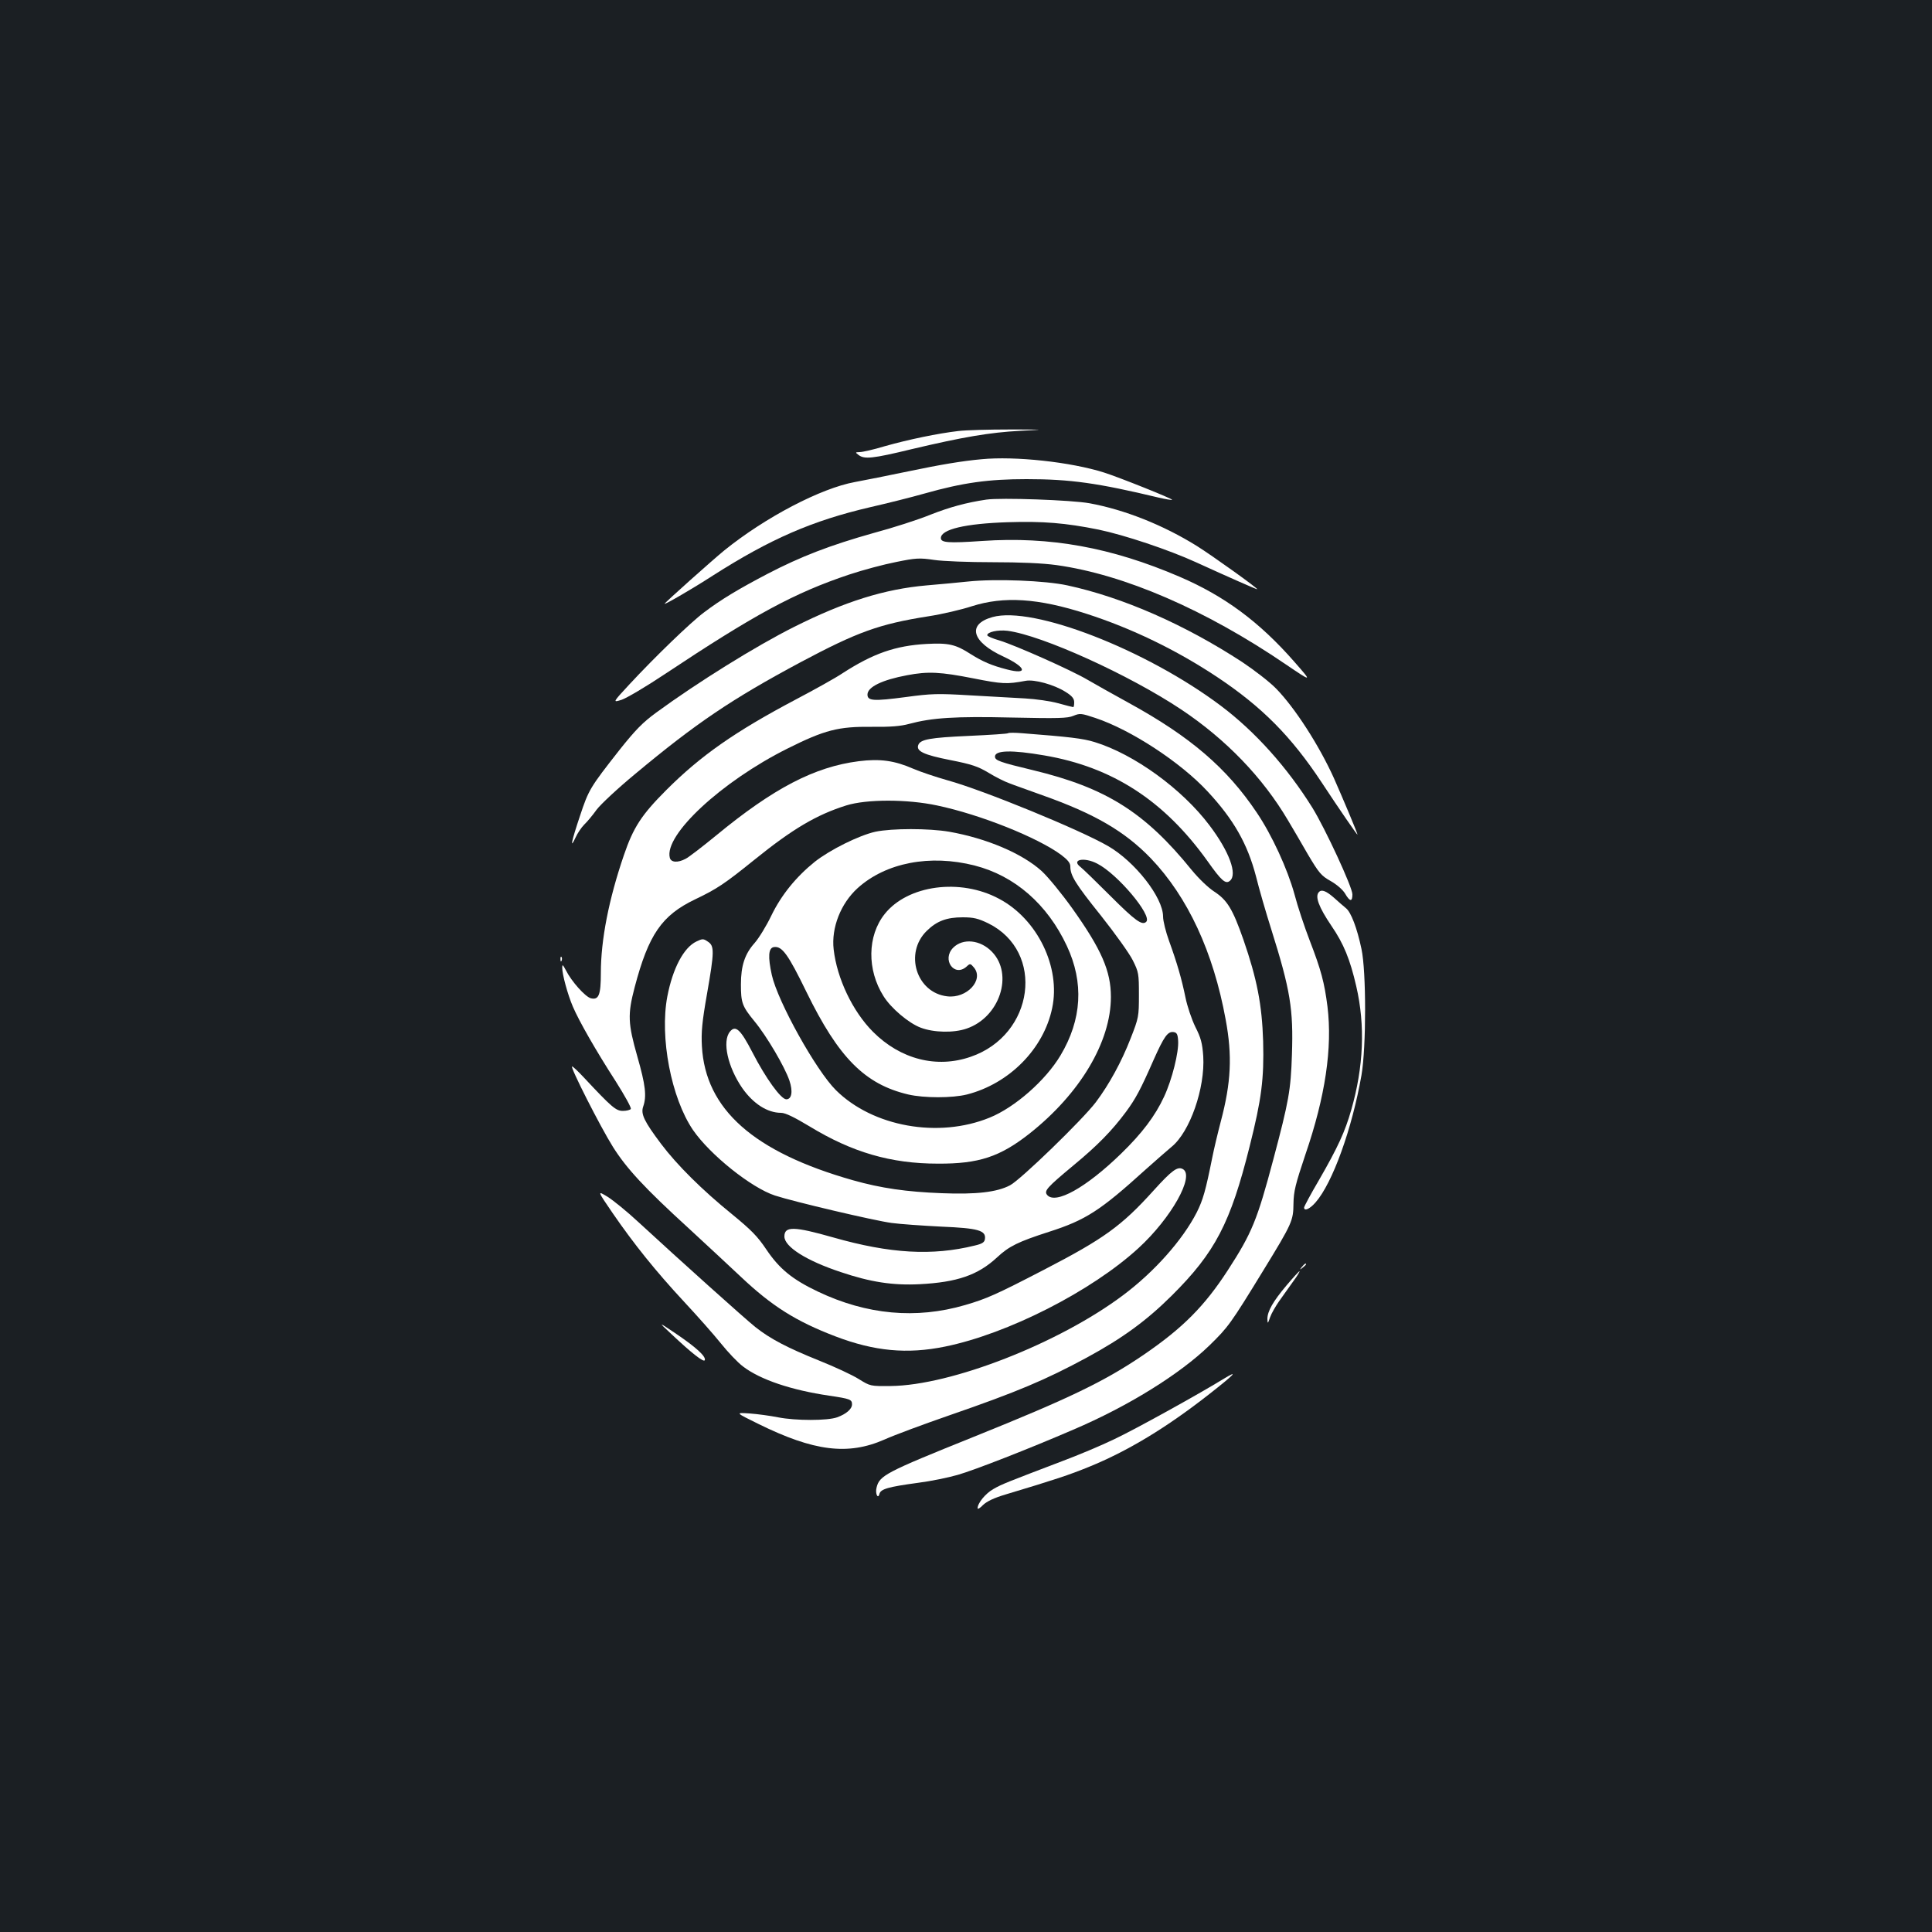 <?xml version="1.0" standalone="no"?>
<!DOCTYPE svg PUBLIC "-//W3C//DTD SVG 20010904//EN"
 "http://www.w3.org/TR/2001/REC-SVG-20010904/DTD/svg10.dtd">
<svg version="1.0" xmlns="http://www.w3.org/2000/svg"
 width="1000pt" height="1000pt" viewBox="0 0 1000 1000"
 preserveAspectRatio="xMidYMid meet">
<rect width="100%" height="100%" fill="#1b1f23"/>
<g transform="translate(0,1000) scale(0.1,-0.1)"
fill="#ffffff" stroke="none">
<path d="M4960 7769 c-104 -12 -259 -44 -382 -79 -56 -17 -114 -30 -128 -30
-24 -1 -24 -1 -6 -15 30 -23 72 -19 274 30 266 63 407 87 562 95 135 7 135 7
-55 7 -104 0 -224 -3 -265 -8z"/>
<path d="M5080 7623 c-100 -9 -213 -28 -380 -63 -102 -21 -225 -46 -275 -55
-176 -32 -463 -182 -675 -353 -59 -48 -310 -272 -310 -277 0 -6 145 78 250
146 298 190 514 284 815 354 88 20 215 52 282 71 198 56 330 74 526 74 227 0
369 -20 686 -96 35 -8 65 -13 68 -11 4 5 -276 117 -352 141 -173 55 -462 86
-635 69z"/>
<path d="M5105 7414 c-102 -15 -190 -39 -289 -78 -61 -25 -194 -68 -295 -95
-224 -63 -375 -121 -548 -211 -149 -78 -241 -133 -328 -199 -69 -51 -256 -232
-386 -372 -89 -96 -89 -96 -41 -81 26 9 126 68 222 132 465 309 671 421 955
516 72 24 181 53 243 65 102 21 122 22 196 11 45 -7 182 -12 304 -12 144 0
259 -5 331 -15 350 -49 769 -230 1185 -513 139 -94 139 -94 46 12 -181 207
-362 341 -595 441 -354 152 -670 209 -1021 185 -176 -12 -214 -9 -214 15 0 45
126 75 346 82 183 6 300 -4 469 -38 135 -28 365 -105 505 -169 173 -79 312
-140 317 -140 11 0 -235 176 -312 224 -175 109 -375 188 -555 221 -92 17 -462
30 -535 19z"/>
<path d="M5010 6990 c-47 -5 -143 -14 -214 -20 -217 -19 -423 -83 -686 -215
-196 -98 -500 -287 -713 -443 -70 -51 -108 -90 -190 -193 -153 -195 -160 -206
-205 -342 -44 -131 -54 -179 -23 -112 10 22 30 52 45 67 15 14 44 49 64 77 20
27 111 112 202 187 313 261 498 386 855 577 291 155 405 197 660 237 72 11
173 35 225 52 166 53 343 42 594 -39 233 -75 465 -187 677 -328 231 -154 382
-306 540 -545 92 -140 182 -270 185 -270 4 0 -79 196 -122 293 -77 170 -202
364 -299 463 -33 34 -112 95 -175 137 -297 194 -618 335 -905 397 -114 25
-372 35 -515 20z"/>
<path d="M5137 6806 c-133 -37 -108 -129 58 -205 117 -55 128 -95 17 -66 -78
20 -125 40 -187 79 -79 51 -115 59 -229 53 -161 -9 -276 -49 -434 -151 -37
-25 -147 -86 -242 -136 -316 -167 -493 -291 -671 -469 -129 -129 -171 -194
-220 -338 -78 -228 -119 -438 -119 -609 0 -115 -11 -141 -52 -131 -29 8 -100
87 -129 145 -16 30 -19 32 -19 13 0 -34 28 -138 55 -201 32 -75 120 -229 222
-387 46 -73 82 -137 78 -143 -3 -5 -22 -10 -41 -10 -36 0 -58 19 -202 173 -29
31 -56 57 -61 57 -12 0 146 -312 212 -417 70 -111 164 -213 392 -421 93 -86
215 -199 270 -251 161 -152 285 -230 489 -308 202 -77 371 -93 567 -53 325 66
759 287 1002 510 169 155 293 375 229 409 -27 15 -57 -7 -151 -111 -166 -184
-258 -250 -567 -410 -247 -128 -296 -150 -409 -183 -254 -74 -509 -50 -760 69
-135 64 -201 119 -268 218 -46 69 -79 102 -179 184 -153 124 -284 254 -366
363 -88 117 -106 155 -93 193 19 54 12 112 -30 259 -49 172 -51 218 -14 359
72 273 140 372 313 455 113 54 152 80 307 205 198 160 322 233 475 281 105 33
316 33 470 0 224 -47 521 -166 643 -256 34 -26 47 -42 47 -60 0 -47 26 -89
159 -255 72 -91 146 -194 164 -230 31 -62 32 -70 32 -180 0 -111 -1 -118 -43
-225 -47 -121 -111 -238 -180 -330 -70 -92 -390 -402 -444 -430 -68 -36 -176
-48 -353 -41 -183 7 -315 26 -460 67 -514 146 -764 367 -782 694 -4 72 1 126
26 268 39 223 39 251 5 273 -23 16 -28 16 -59 1 -66 -31 -123 -139 -151 -285
-40 -211 20 -525 133 -691 89 -129 302 -299 424 -339 98 -32 514 -130 604
-142 44 -6 159 -14 257 -19 193 -8 232 -20 226 -64 -2 -17 -14 -25 -53 -34
-219 -54 -437 -42 -732 42 -204 58 -253 59 -253 5 0 -53 113 -125 291 -184
154 -52 270 -70 409 -63 194 10 302 47 401 139 62 58 110 81 268 132 191 61
266 110 499 321 49 44 110 97 136 119 95 77 174 304 164 469 -5 68 -12 95 -41
152 -19 39 -42 107 -51 152 -20 97 -43 177 -85 293 -17 47 -31 103 -31 126 0
99 -146 285 -285 365 -145 84 -645 289 -830 340 -60 17 -141 44 -178 60 -96
42 -171 53 -282 39 -229 -29 -442 -140 -739 -385 -71 -58 -141 -112 -157 -120
-41 -22 -76 -19 -82 5 -31 118 268 395 608 565 194 97 264 115 439 113 95 -1
147 3 191 15 119 32 238 40 533 33 239 -5 288 -4 318 9 34 14 41 13 113 -11
184 -61 441 -229 581 -380 136 -146 207 -272 251 -440 16 -65 52 -189 79 -274
99 -315 115 -413 107 -649 -6 -184 -16 -240 -96 -541 -84 -316 -111 -382 -236
-575 -120 -185 -233 -299 -435 -437 -201 -137 -383 -225 -880 -425 -457 -184
-488 -200 -503 -263 -8 -32 8 -62 15 -32 7 25 45 36 200 57 64 8 156 27 205
41 87 25 364 133 598 234 284 121 551 287 705 436 97 95 108 109 280 390 149
243 154 256 155 344 1 64 10 100 62 255 103 300 140 551 114 765 -16 125 -33
189 -92 342 -27 70 -63 178 -79 240 -36 130 -116 305 -195 422 -155 231 -344
393 -661 567 -82 45 -178 99 -214 120 -84 50 -377 180 -457 204 -35 10 -63 22
-63 27 0 17 55 29 105 23 178 -23 630 -228 900 -408 232 -155 421 -352 551
-572 23 -39 70 -118 104 -178 57 -96 69 -110 117 -137 32 -18 63 -45 75 -65
25 -43 38 -44 38 -4 0 37 -141 341 -207 448 -131 210 -297 395 -474 528 -386
290 -972 518 -1182 459z m-100 -317 c152 -30 174 -31 271 -13 45 9 149 -20
207 -57 34 -21 45 -35 45 -54 0 -14 -2 -25 -5 -25 -3 0 -38 9 -78 20 -39 11
-117 22 -172 25 -55 3 -183 10 -285 16 -166 10 -200 9 -332 -9 -167 -22 -198
-20 -198 13 0 39 76 76 205 100 109 21 174 17 342 -16z m642 -959 c105 -53
286 -269 254 -301 -21 -21 -57 5 -187 135 -72 72 -141 139 -154 149 -49 38 20
52 87 17z m419 -917 c4 -58 -31 -200 -73 -290 -46 -99 -113 -188 -222 -294
-181 -176 -340 -265 -383 -214 -17 21 -2 38 135 152 127 105 200 180 273 278
50 68 75 114 143 269 54 121 73 148 103 144 17 -2 22 -11 24 -45z"/>
<path d="M5218 6205 c-2 -3 -94 -9 -204 -14 -201 -9 -250 -18 -261 -47 -12
-32 28 -51 165 -78 112 -22 144 -33 199 -66 36 -22 84 -46 107 -54 22 -9 100
-36 171 -62 271 -96 427 -187 562 -327 191 -200 323 -484 387 -834 35 -188 28
-327 -25 -527 -16 -61 -36 -145 -44 -186 -35 -174 -48 -220 -81 -286 -73 -142
-218 -306 -381 -428 -332 -249 -890 -467 -1203 -470 -105 -1 -105 -1 -165 36
-33 21 -126 64 -206 96 -164 66 -252 112 -329 173 -53 42 -398 352 -604 542
-60 56 -133 115 -162 133 -53 32 -53 32 27 -85 110 -160 224 -302 370 -459 68
-73 154 -170 190 -215 36 -45 87 -99 115 -120 89 -68 249 -122 446 -151 109
-16 118 -20 118 -45 0 -24 -30 -50 -77 -67 -50 -18 -215 -18 -306 0 -40 8
-106 17 -147 20 -75 5 -75 5 45 -54 288 -142 464 -164 653 -81 51 23 202 79
335 125 353 122 499 184 712 299 186 101 309 191 441 322 224 223 303 375 402
771 62 246 75 350 70 544 -6 191 -32 323 -102 526 -56 160 -84 205 -151 249
-31 20 -80 67 -117 112 -242 299 -444 426 -823 517 -171 41 -195 50 -195 70 0
33 87 35 255 6 353 -60 621 -234 845 -547 72 -102 94 -121 116 -102 40 33 -3
151 -105 286 -142 189 -390 369 -595 432 -61 19 -132 27 -377 46 -36 3 -68 3
-71 0z"/>
<path d="M4531 5695 c-85 -19 -234 -93 -313 -155 -96 -77 -174 -172 -226 -280
-25 -52 -64 -116 -87 -142 -50 -56 -70 -117 -70 -213 0 -95 6 -113 70 -191 63
-76 157 -236 181 -307 19 -56 12 -97 -16 -97 -28 0 -107 110 -175 242 -62 120
-88 144 -117 108 -41 -50 -11 -183 64 -292 57 -81 130 -128 201 -128 22 0 69
-23 147 -70 220 -134 420 -193 665 -193 211 -1 320 35 473 155 262 207 422
475 422 708 0 134 -49 246 -199 457 -55 77 -126 164 -160 195 -101 91 -285
169 -478 203 -105 18 -296 18 -382 0z m514 -175 c207 -53 376 -200 477 -416
89 -190 78 -381 -33 -567 -77 -129 -236 -269 -367 -322 -265 -108 -604 -47
-795 142 -103 102 -301 458 -332 596 -21 95 -18 141 11 145 42 6 73 -37 168
-232 166 -340 302 -478 527 -531 82 -19 228 -19 304 0 219 56 397 236 441 447
45 211 -76 461 -275 566 -201 108 -473 71 -592 -79 -90 -113 -92 -289 -6 -425
39 -63 131 -140 192 -163 68 -26 172 -28 238 -5 171 58 245 281 131 398 -60
62 -150 71 -200 21 -61 -61 5 -155 69 -98 18 17 20 17 39 -6 51 -64 -38 -160
-139 -148 -160 18 -224 224 -106 339 52 51 103 70 186 70 57 0 80 -6 132 -31
296 -146 239 -578 -91 -691 -176 -61 -363 -13 -505 129 -106 106 -187 277
-204 427 -13 112 37 238 124 317 146 132 375 176 606 117z"/>
<path d="M6827 5383 c-22 -22 -2 -77 65 -176 63 -92 96 -173 128 -312 47 -203
38 -417 -26 -640 -32 -112 -69 -193 -167 -363 -43 -73 -77 -137 -77 -142 0
-21 29 -8 59 26 88 100 189 380 238 659 25 146 25 537 0 653 -23 109 -54 190
-80 211 -11 9 -39 33 -62 54 -40 35 -64 45 -78 30z"/>
<path d="M2901 5034 c0 -11 3 -14 6 -6 3 7 2 16 -1 19 -3 4 -6 -2 -5 -13z"/>
<path d="M6739 3443 c-13 -16 -12 -17 4 -4 9 7 17 15 17 17 0 8 -8 3 -21 -13z"/>
<path d="M6660 3348 c-71 -84 -100 -135 -100 -175 1 -26 2 -26 14 9 7 20 29
58 48 85 19 26 51 72 72 101 21 28 35 52 32 52 -3 0 -33 -33 -66 -72z"/>
<path d="M3475 3095 c106 -100 169 -149 173 -135 7 19 -46 67 -148 136 -95 64
-95 64 -25 -1z"/>
<path d="M6330 2861 c-129 -79 -454 -259 -562 -310 -68 -33 -190 -84 -273
-115 -278 -106 -310 -118 -353 -143 -41 -23 -82 -73 -82 -100 0 -6 13 1 28 17
20 19 57 37 118 55 260 78 328 101 429 142 202 82 402 203 624 377 134 105
156 129 71 77z"/>
</g>
</svg>
